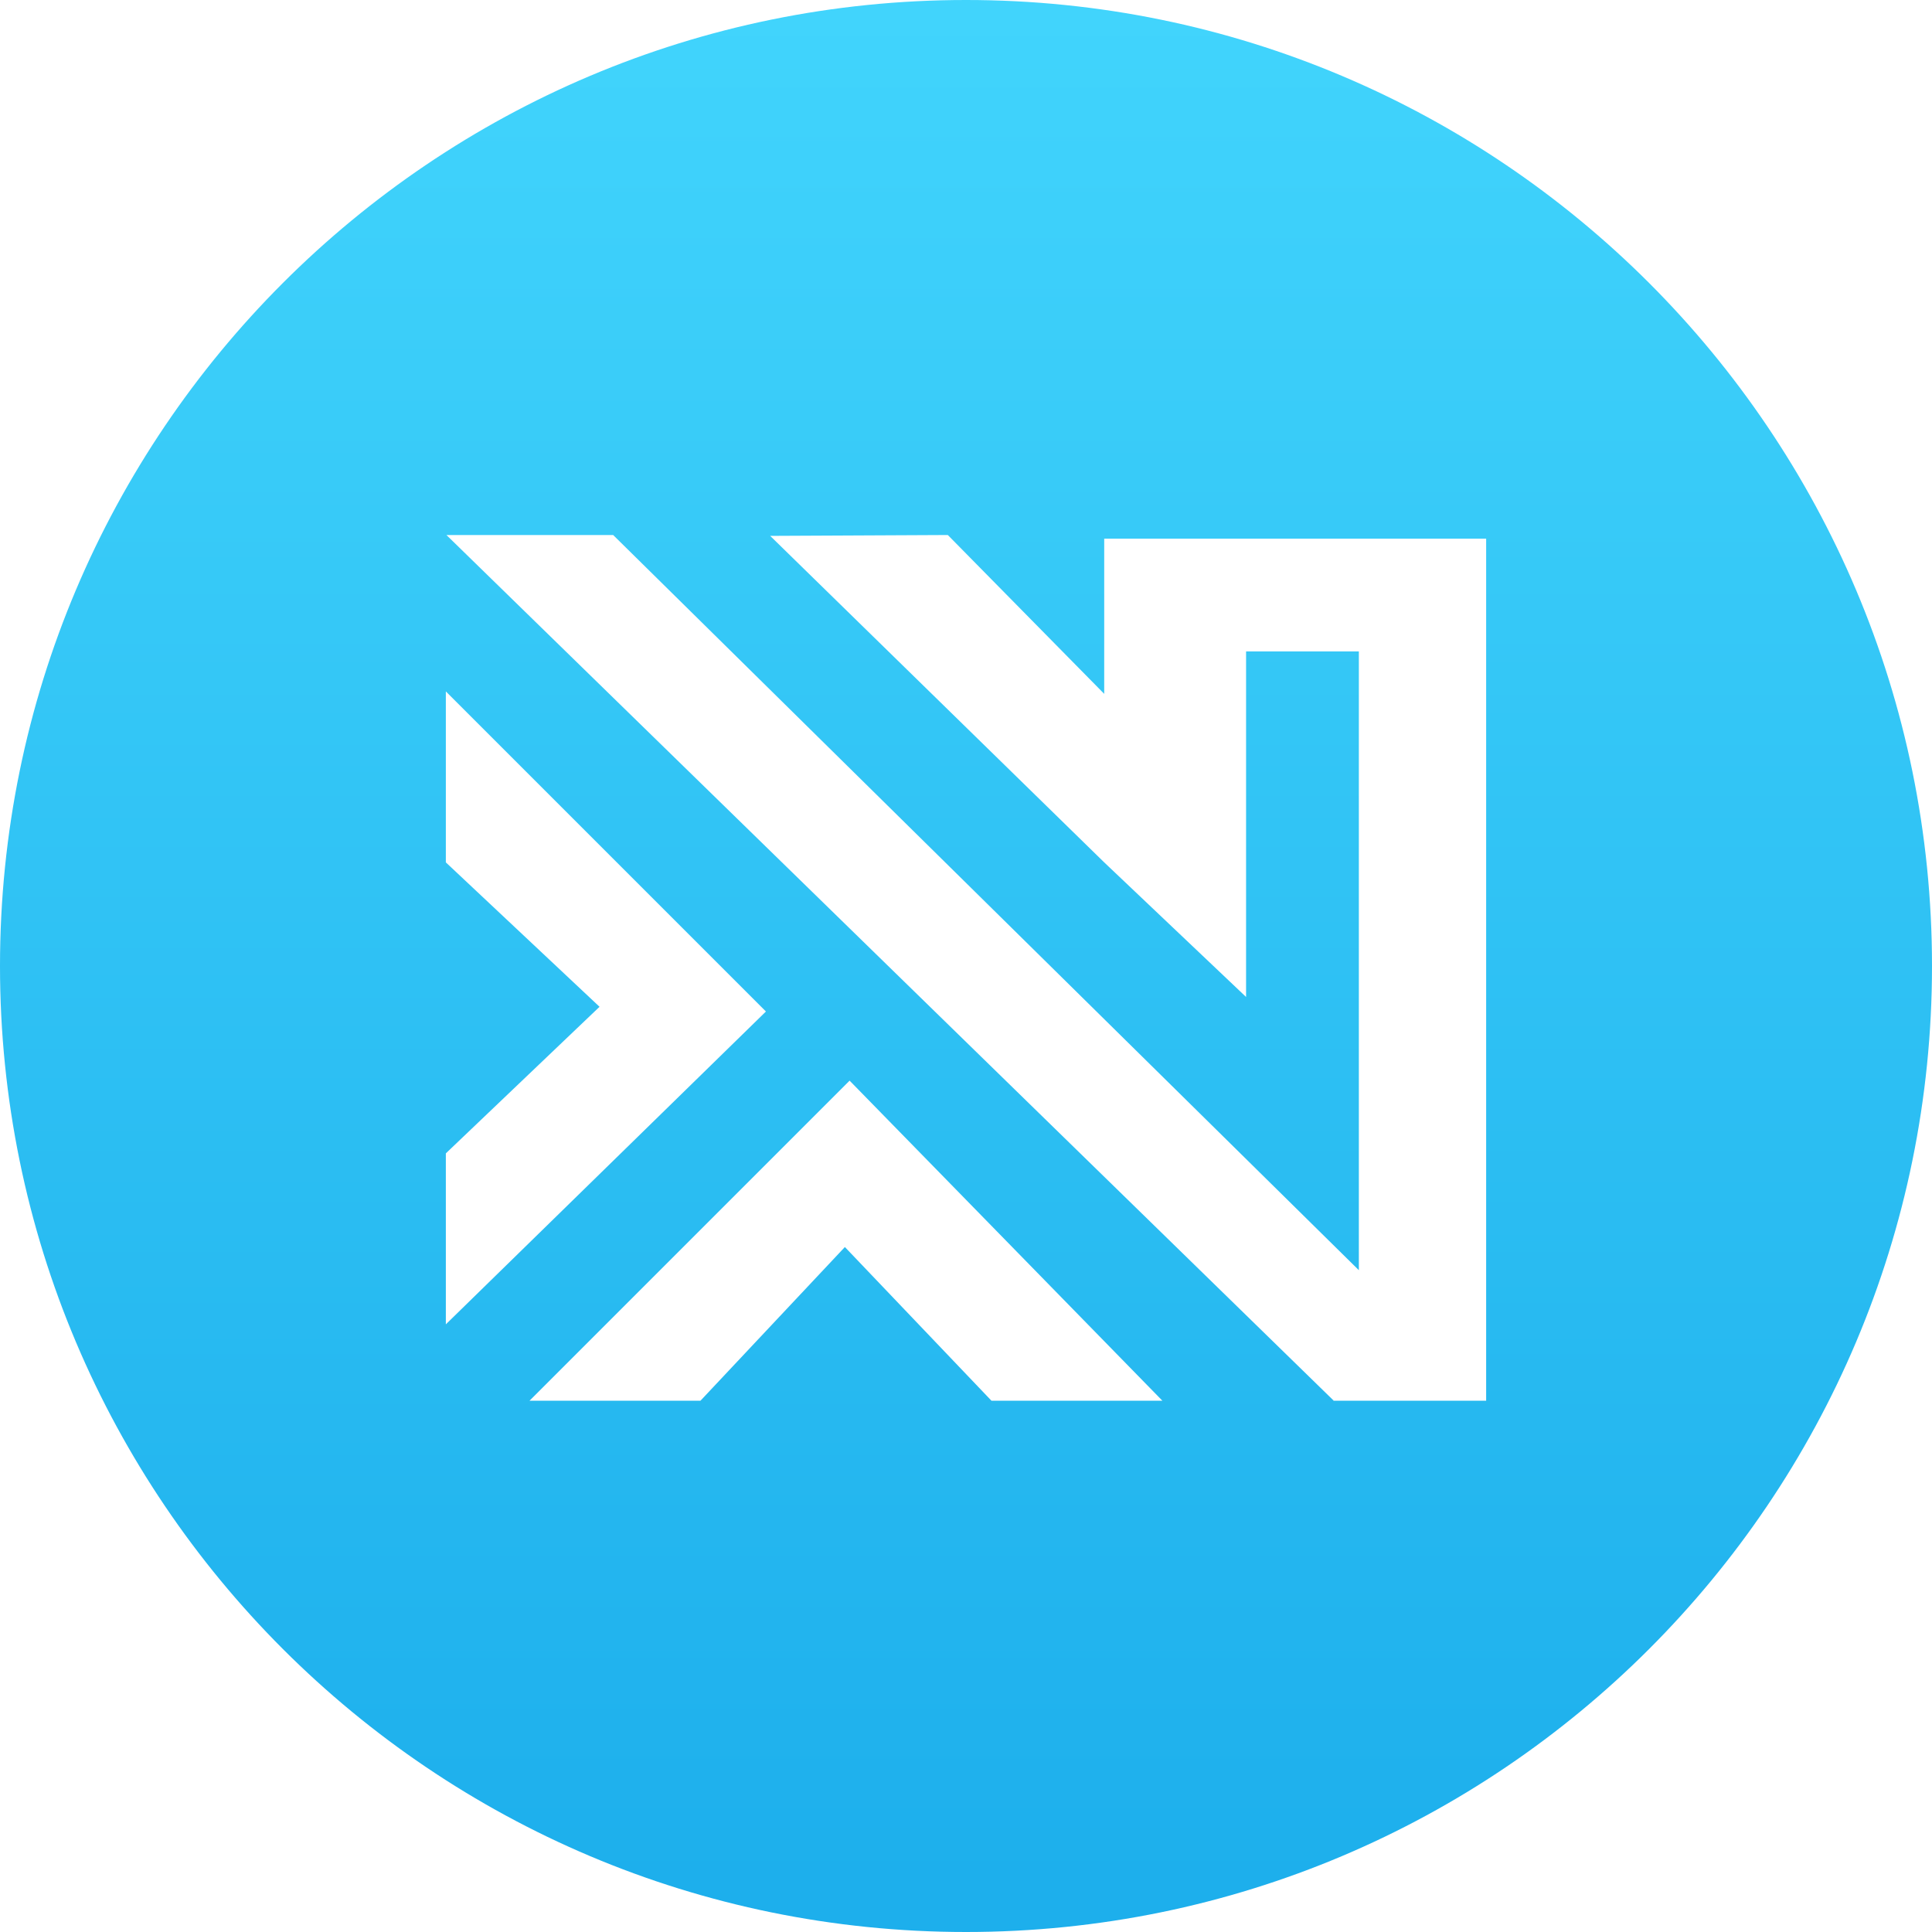 <svg width="65" height="65" viewBox="0 0 65 65" fill="none" xmlns="http://www.w3.org/2000/svg">
<path fill-rule="evenodd" clip-rule="evenodd" d="M0 32.5C0 14.551 14.55 0 32.5 0C50.449 0 65 14.551 65 32.5C65 50.449 50.449 65 32.5 65C14.55 65 0 50.449 0 32.5ZM15 23.262L22.955 31.217L25.769 34.031L15 44.556V38.804L20.171 33.872L15 29.014V23.262ZM39.108 47.126L28.584 36.357L25.77 39.171L17.815 47.126H23.566L28.425 41.955L33.357 47.126H39.108ZM41.923 18.122H45.717H50V21.916V47.126H47.552H45.717H44.86V47.095L44.852 47.105L15.02 18H20.629L45.717 42.734V21.916H41.923V33.542L37.15 29.014L25.912 18.029L31.888 18L37.15 23.344V21.916V18.122H41.923Z" fill="url(#paint0_linear)"/>
<defs>
<linearGradient id="paint0_linear" x2="1" gradientUnits="userSpaceOnUse" gradientTransform="translate(32.5) scale(63.786) rotate(90)">
<stop stop-color="#41D4FC"/>
<stop offset="1" stop-color="#1DAFEC"/>
</linearGradient>
</defs>
</svg>
